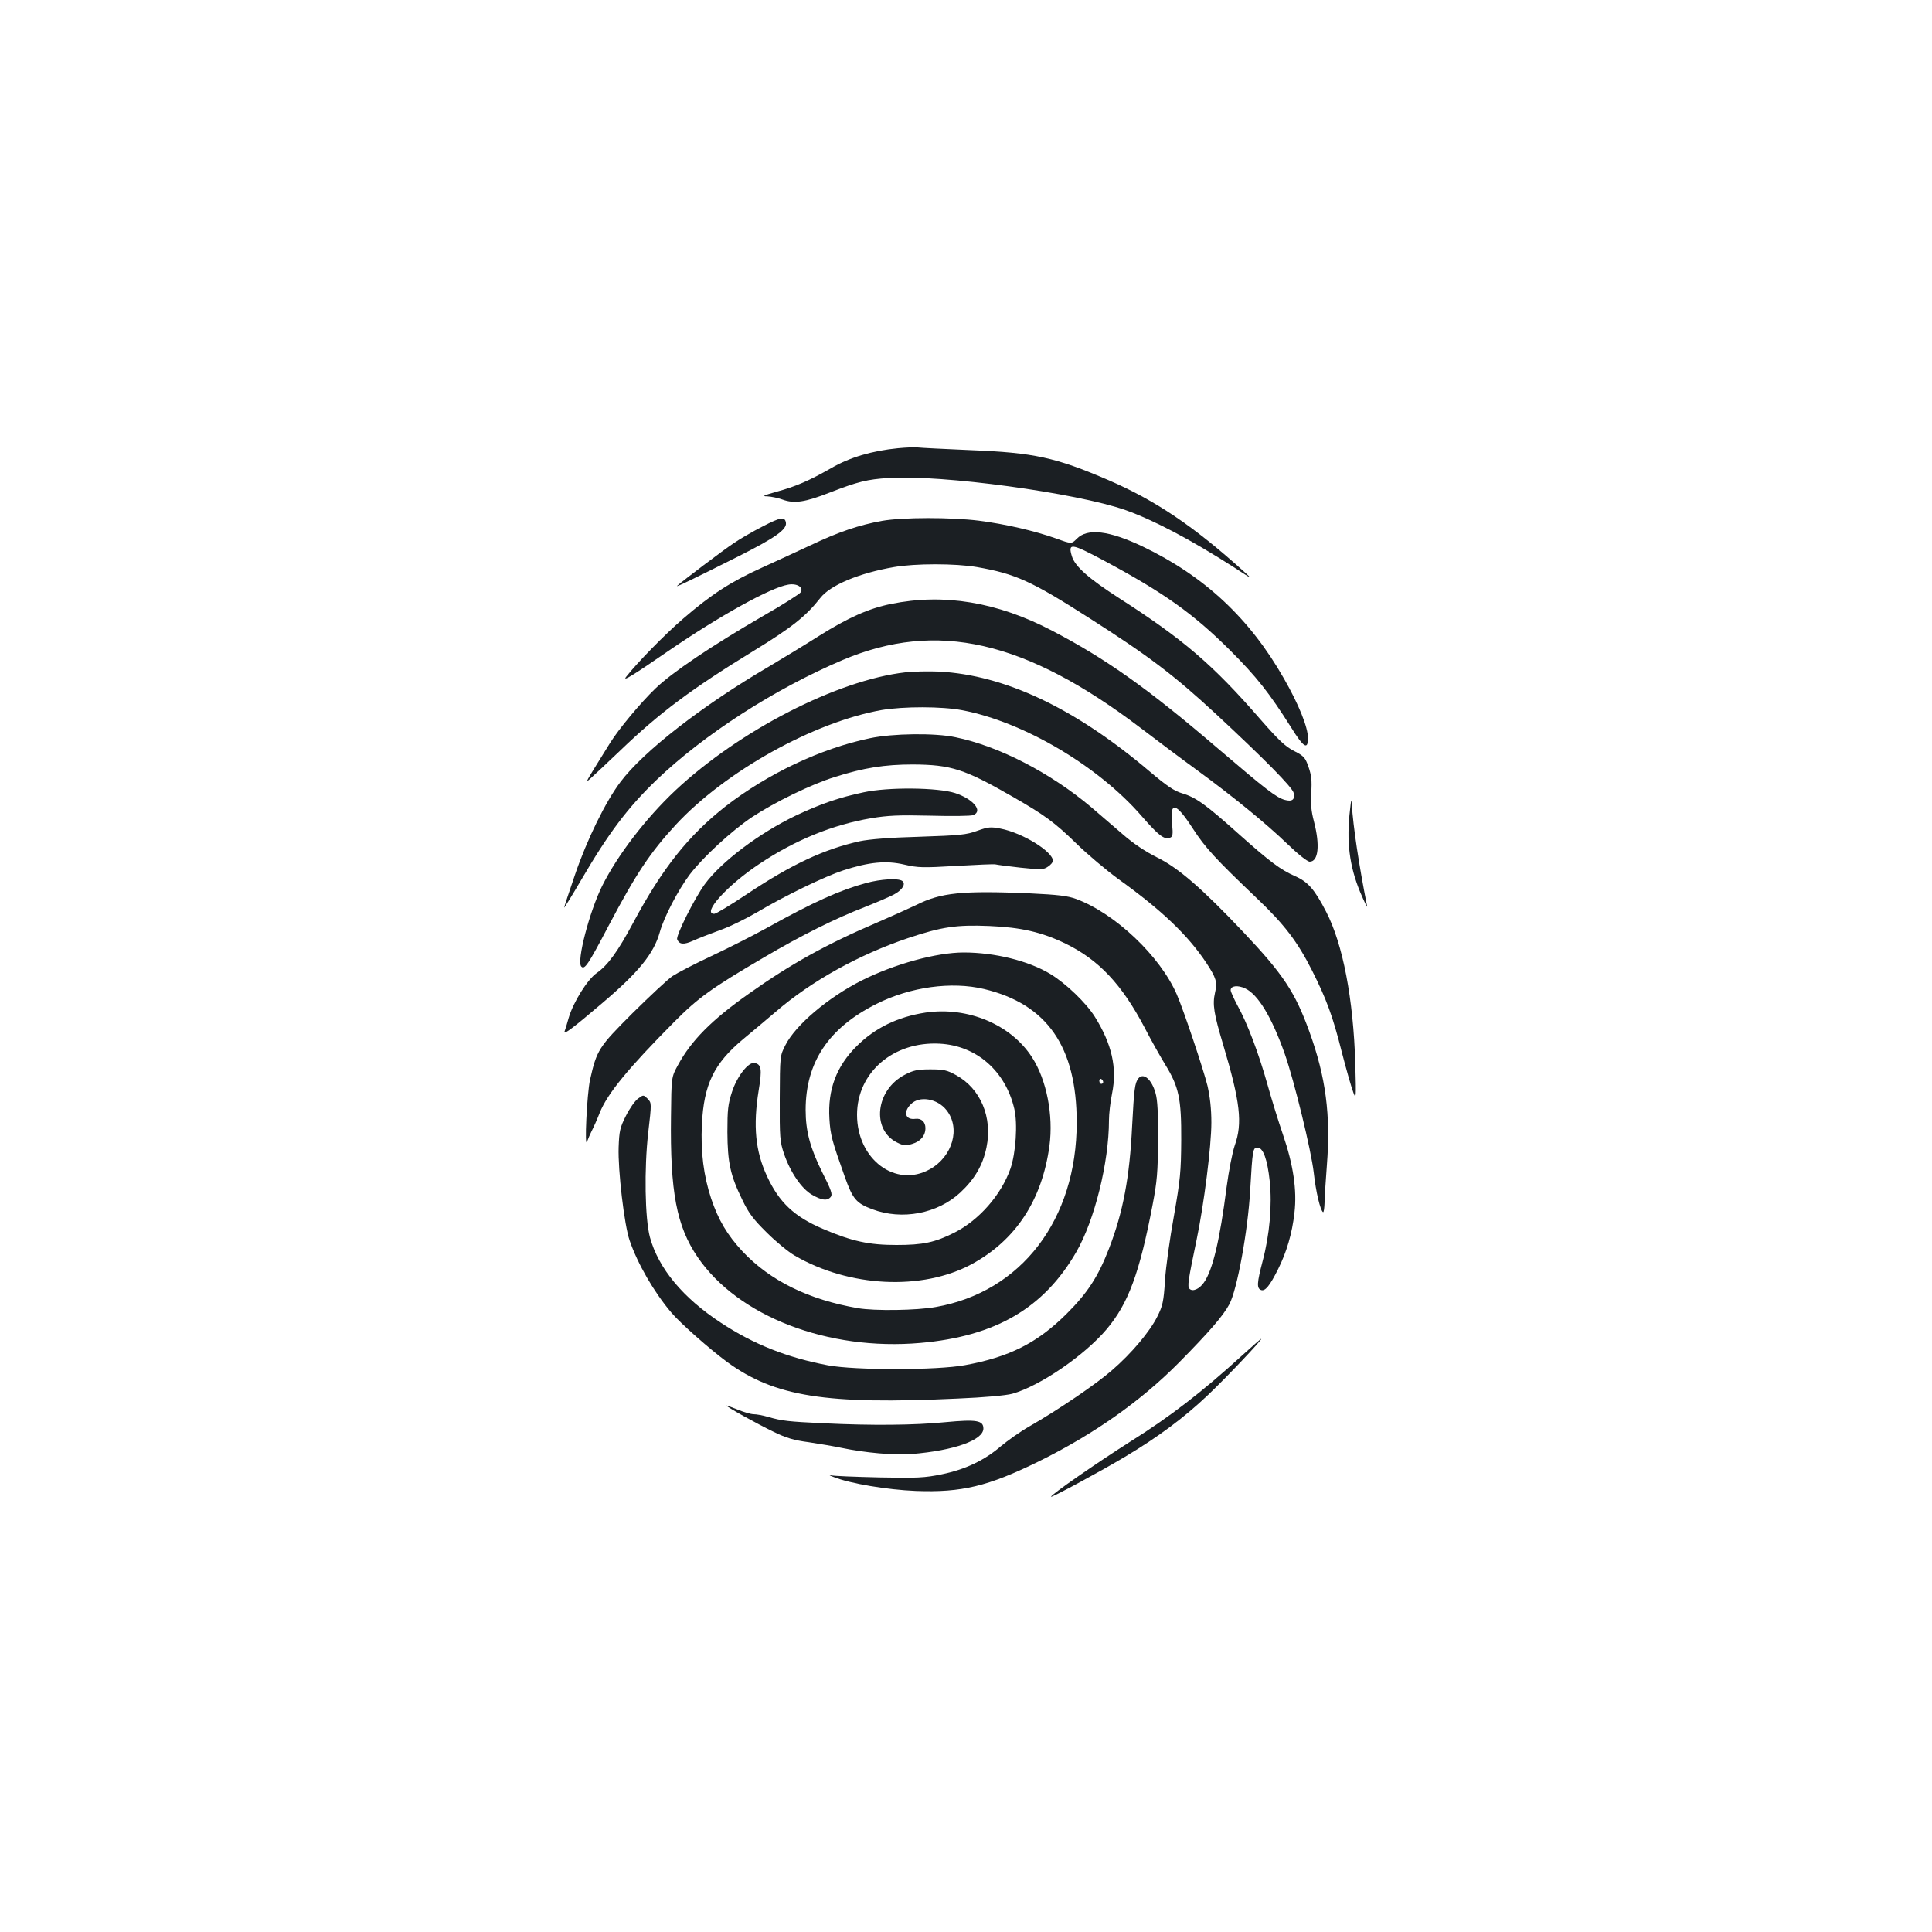 <?xml version="1.0" standalone="no"?>
<!DOCTYPE svg PUBLIC "-//W3C//DTD SVG 20010904//EN"
 "http://www.w3.org/TR/2001/REC-SVG-20010904/DTD/svg10.dtd">
<svg version="1.0" xmlns="http://www.w3.org/2000/svg"
 width="1000pt" height="1000pt" viewBox="0 0 1000 1000"
 preserveAspectRatio="xMidYMid meet">
<g transform="translate(0,1000) scale(0.1,-0.1)"
fill="#1b1f23" stroke="none">
<path d="M4648 7680 c-133 -13 -249 -47 -344 -102 -116 -66 -182 -95 -284
-123 -68 -19 -78 -24 -49 -24 20 -1 56 -8 80 -17 61 -22 117 -13 245 37 144
56 193 68 304 75 272 18 972 -77 1225 -166 147 -52 340 -154 563 -297 96 -63
97 -63 47 -18 -255 230 -454 365 -698 470 -274 118 -386 142 -712 155 -137 6
-261 12 -275 14 -14 2 -60 0 -102 -4z"/>
<path d="M3947 7275 c-49 -25 -117 -64 -150 -87 -53 -35 -262 -193 -292 -220
-12 -11 81 34 322 155 184 93 246 136 241 171 -5 33 -27 30 -121 -19z"/>
<path d="M4565 7304 c-117 -21 -224 -57 -365 -124 -69 -32 -185 -86 -258 -119
-159 -72 -260 -137 -407 -264 -92 -79 -237 -227 -294 -300 -22 -28 36 8 219
134 261 179 530 329 620 343 45 8 80 -14 65 -39 -5 -9 -95 -66 -200 -126 -262
-152 -466 -289 -553 -373 -76 -73 -190 -210 -234 -281 -139 -224 -133 -212
-97 -180 19 17 86 80 149 140 203 195 370 320 689 515 201 123 273 181 347
275 51 66 201 129 382 160 110 19 316 19 428 0 200 -35 282 -72 582 -264 309
-197 440 -297 654 -495 254 -236 397 -381 404 -410 8 -35 -8 -47 -47 -36 -44
13 -97 54 -344 265 -363 311 -580 465 -860 611 -283 148 -560 194 -833 138
-115 -23 -222 -71 -372 -165 -74 -47 -191 -118 -260 -159 -344 -201 -651 -440
-769 -598 -77 -102 -173 -298 -235 -480 -31 -90 -56 -167 -56 -170 0 -3 40 61
88 143 143 245 242 375 388 516 247 237 613 473 966 623 487 206 944 102 1542
-352 88 -67 217 -164 286 -214 192 -140 365 -282 472 -385 57 -55 105 -93 117
-93 45 0 54 85 22 208 -14 53 -18 93 -14 150 4 60 1 89 -14 132 -17 49 -24 57
-75 83 -45 23 -79 55 -171 160 -248 286 -402 418 -736 632 -155 100 -227 163
-243 216 -21 70 -4 68 163 -21 312 -167 464 -275 655 -465 138 -138 203 -220
318 -402 64 -103 86 -116 86 -53 0 56 -48 175 -125 309 -177 311 -411 529
-730 682 -174 83 -287 97 -342 40 -27 -27 -27 -27 -107 2 -113 40 -260 74
-399 92 -145 18 -394 18 -502 -1z"/>
<path d="M4686 6520 c-351 -40 -858 -300 -1190 -611 -153 -144 -299 -334 -379
-494 -66 -133 -134 -393 -108 -418 17 -17 34 7 142 213 141 267 214 377 346
520 257 278 716 533 1067 595 114 19 311 19 416 -1 317 -60 704 -288 930 -549
88 -101 116 -122 146 -111 14 5 16 16 11 69 -13 121 18 116 106 -20 67 -103
117 -157 333 -363 144 -137 210 -225 285 -373 74 -147 107 -235 154 -422 24
-93 51 -188 60 -210 14 -38 15 -30 10 150 -10 334 -64 618 -151 786 -60 116
-94 155 -161 184 -77 35 -126 71 -290 217 -172 154 -223 191 -295 212 -41 12
-80 39 -171 116 -384 325 -746 496 -1087 514 -52 2 -130 1 -174 -4z"/>
<path d="M4503 6179 c-255 -53 -530 -184 -748 -353 -191 -150 -326 -319 -477
-601 -80 -150 -132 -221 -189 -261 -48 -33 -122 -151 -146 -234 -8 -30 -18
-61 -21 -69 -8 -21 45 19 193 145 191 162 269 258 300 369 22 79 95 218 154
297 70 92 218 228 324 299 117 77 305 169 427 207 151 48 259 65 405 65 198
-1 268 -24 515 -166 166 -95 218 -133 330 -242 58 -57 157 -140 220 -186 223
-160 359 -290 454 -433 51 -78 58 -99 45 -154 -14 -61 -6 -109 42 -269 89
-298 101 -407 60 -522 -12 -35 -31 -132 -42 -215 -35 -273 -72 -431 -118 -495
-24 -34 -58 -48 -74 -32 -12 12 -8 40 37 256 38 182 76 484 76 604 0 72 -7
133 -20 191 -22 88 -123 390 -159 473 -86 198 -319 419 -521 494 -44 16 -93
22 -240 29 -349 15 -460 4 -587 -60 -38 -18 -129 -59 -203 -91 -260 -111 -448
-215 -662 -367 -195 -137 -301 -245 -369 -371 -34 -62 -34 -62 -36 -267 -5
-389 29 -567 138 -727 210 -307 674 -486 1153 -444 389 34 639 180 807 471 94
163 169 463 169 682 0 32 7 94 16 138 27 133 -1 256 -89 397 -45 72 -150 173
-231 222 -113 68 -287 111 -448 111 -141 0 -359 -60 -528 -145 -174 -88 -342
-230 -395 -335 -28 -55 -28 -55 -29 -275 -1 -205 1 -224 22 -287 33 -96 91
-181 145 -212 50 -29 79 -33 97 -11 10 12 3 35 -44 127 -62 125 -86 212 -86
323 0 247 119 425 367 549 175 88 388 117 556 77 327 -78 480 -299 480 -691 0
-502 -286 -877 -729 -955 -99 -18 -318 -21 -404 -6 -255 44 -454 142 -597 294
-79 85 -125 163 -162 273 -39 118 -55 242 -48 384 10 207 62 315 213 441 49
40 125 105 169 142 184 159 433 297 687 382 173 58 250 69 418 62 166 -7 273
-32 395 -91 172 -84 291 -210 409 -434 36 -70 85 -156 107 -192 71 -115 84
-177 83 -390 -1 -167 -5 -205 -38 -395 -21 -115 -42 -265 -46 -333 -7 -109
-12 -131 -39 -185 -39 -79 -134 -192 -236 -280 -81 -71 -277 -204 -427 -290
-46 -26 -112 -73 -148 -103 -85 -73 -184 -120 -306 -145 -88 -18 -125 -20
-324 -16 -124 3 -236 7 -250 11 -14 4 -7 -1 15 -9 85 -34 278 -66 425 -72 238
-9 374 24 635 152 286 141 529 312 727 512 155 157 229 242 261 302 40 74 96
378 108 591 12 211 14 220 38 220 29 0 51 -61 63 -173 13 -124 0 -277 -37
-416 -29 -111 -31 -139 -8 -148 21 -8 45 21 88 107 45 90 73 186 85 292 14
117 -6 250 -60 407 -22 64 -58 180 -80 259 -45 160 -104 317 -156 410 -18 34
-34 69 -34 77 0 23 37 27 75 9 67 -31 138 -150 205 -339 49 -140 137 -500 150
-615 11 -100 34 -195 48 -204 4 -2 7 21 8 52 1 32 6 118 12 192 20 257 -5 454
-91 691 -74 204 -134 295 -342 515 -213 225 -336 332 -446 386 -62 31 -123 72
-178 120 -46 40 -120 103 -164 141 -213 179 -478 315 -701 361 -107 23 -325
20 -443 -5z m1207 -1780 c0 -5 -4 -9 -10 -9 -5 0 -10 7 -10 16 0 8 5 12 10 9
6 -3 10 -10 10 -16z"/>
<path d="M4470 5899 c-128 -27 -225 -61 -350 -120 -190 -91 -388 -240 -473
-357 -53 -73 -149 -265 -142 -284 11 -27 34 -29 83 -7 26 12 88 36 137 54 50
17 137 60 195 94 145 86 350 185 445 216 133 43 221 52 315 30 73 -17 97 -17
270 -7 104 6 195 10 202 8 7 -2 66 -10 130 -17 106 -11 119 -11 142 5 14 9 26
23 26 30 0 48 -157 145 -271 167 -51 10 -64 9 -120 -11 -57 -21 -91 -24 -299
-31 -153 -4 -261 -13 -309 -23 -185 -41 -352 -119 -582 -272 -85 -57 -163
-104 -172 -104 -66 0 66 147 233 258 185 124 382 204 580 237 84 14 142 17
304 13 111 -3 211 -2 223 3 53 20 1 83 -93 114 -90 29 -346 32 -474 4z"/>
<path d="M6988 5811 c-20 -164 -4 -292 52 -428 23 -54 39 -87 36 -73 -43 217
-72 412 -79 525 -2 33 -3 30 -9 -24z"/>
<path d="M4485 5430 c-137 -37 -273 -98 -516 -233 -74 -41 -203 -106 -288
-146 -84 -39 -174 -86 -200 -103 -25 -17 -118 -104 -207 -192 -175 -175 -185
-190 -220 -345 -16 -72 -30 -365 -15 -319 5 14 16 39 24 55 8 15 27 57 41 93
40 100 147 230 386 471 124 125 195 176 465 334 195 115 373 203 521 260 65
26 136 56 156 68 41 23 58 54 37 68 -23 14 -109 9 -184 -11z"/>
<path d="M4791 4759 c-144 -22 -262 -79 -357 -174 -105 -104 -150 -225 -141
-375 5 -85 13 -114 81 -305 40 -111 58 -133 141 -164 154 -58 337 -23 455 86
74 69 117 141 136 234 32 155 -30 304 -157 374 -47 26 -64 30 -134 30 -67 0
-88 -5 -132 -28 -151 -78 -174 -285 -39 -351 32 -16 44 -17 77 -7 44 13 69 43
69 82 0 32 -21 52 -52 48 -52 -7 -65 35 -23 76 44 45 137 29 184 -31 74 -93
32 -240 -86 -306 -177 -99 -377 51 -377 282 0 219 188 381 428 368 190 -10
340 -141 386 -337 18 -76 8 -229 -20 -310 -48 -136 -162 -266 -290 -331 -101
-51 -163 -64 -300 -64 -142 0 -231 19 -382 84 -147 63 -225 136 -288 272 -60
129 -73 260 -43 445 18 109 14 134 -21 141 -32 7 -91 -69 -117 -149 -21 -64
-24 -93 -24 -209 1 -158 15 -223 77 -350 33 -69 57 -101 127 -170 47 -47 112
-100 143 -118 281 -165 662 -184 918 -45 228 124 364 332 402 613 21 158 -15
341 -90 457 -109 170 -333 264 -551 232z"/>
<path d="M5892 4418 c-18 -24 -22 -53 -32 -244 -13 -269 -47 -448 -120 -637
-57 -147 -111 -229 -219 -337 -153 -152 -297 -224 -526 -266 -146 -27 -568
-27 -709 -1 -211 40 -384 108 -554 220 -197 129 -324 282 -368 443 -26 97 -30
356 -9 540 18 155 18 155 -3 177 -22 21 -22 21 -49 1 -16 -11 -44 -51 -63 -89
-31 -61 -35 -79 -38 -164 -4 -116 29 -402 57 -482 41 -120 126 -267 215 -372
46 -55 199 -190 290 -257 246 -179 509 -221 1191 -189 143 6 251 16 285 25
142 40 372 197 488 334 112 133 170 289 238 645 23 120 27 168 28 335 1 138
-3 209 -13 242 -20 72 -63 108 -89 76z"/>
<path d="M6429 2984 c-204 -186 -370 -315 -579 -446 -172 -109 -410 -274 -410
-285 0 -7 249 127 380 205 175 104 311 206 432 321 98 93 285 291 276 291 -3
0 -47 -39 -99 -86z"/>
<path d="M3760 2725 c0 -7 161 -96 242 -135 67 -33 108 -45 185 -55 54 -8 130
-21 168 -29 124 -26 274 -39 364 -32 220 18 371 72 371 132 0 42 -36 48 -195
33 -160 -16 -383 -18 -630 -6 -186 9 -216 12 -289 33 -27 8 -61 14 -75 14 -14
0 -52 11 -83 24 -32 13 -58 22 -58 21z"/>
</g>
</svg>
